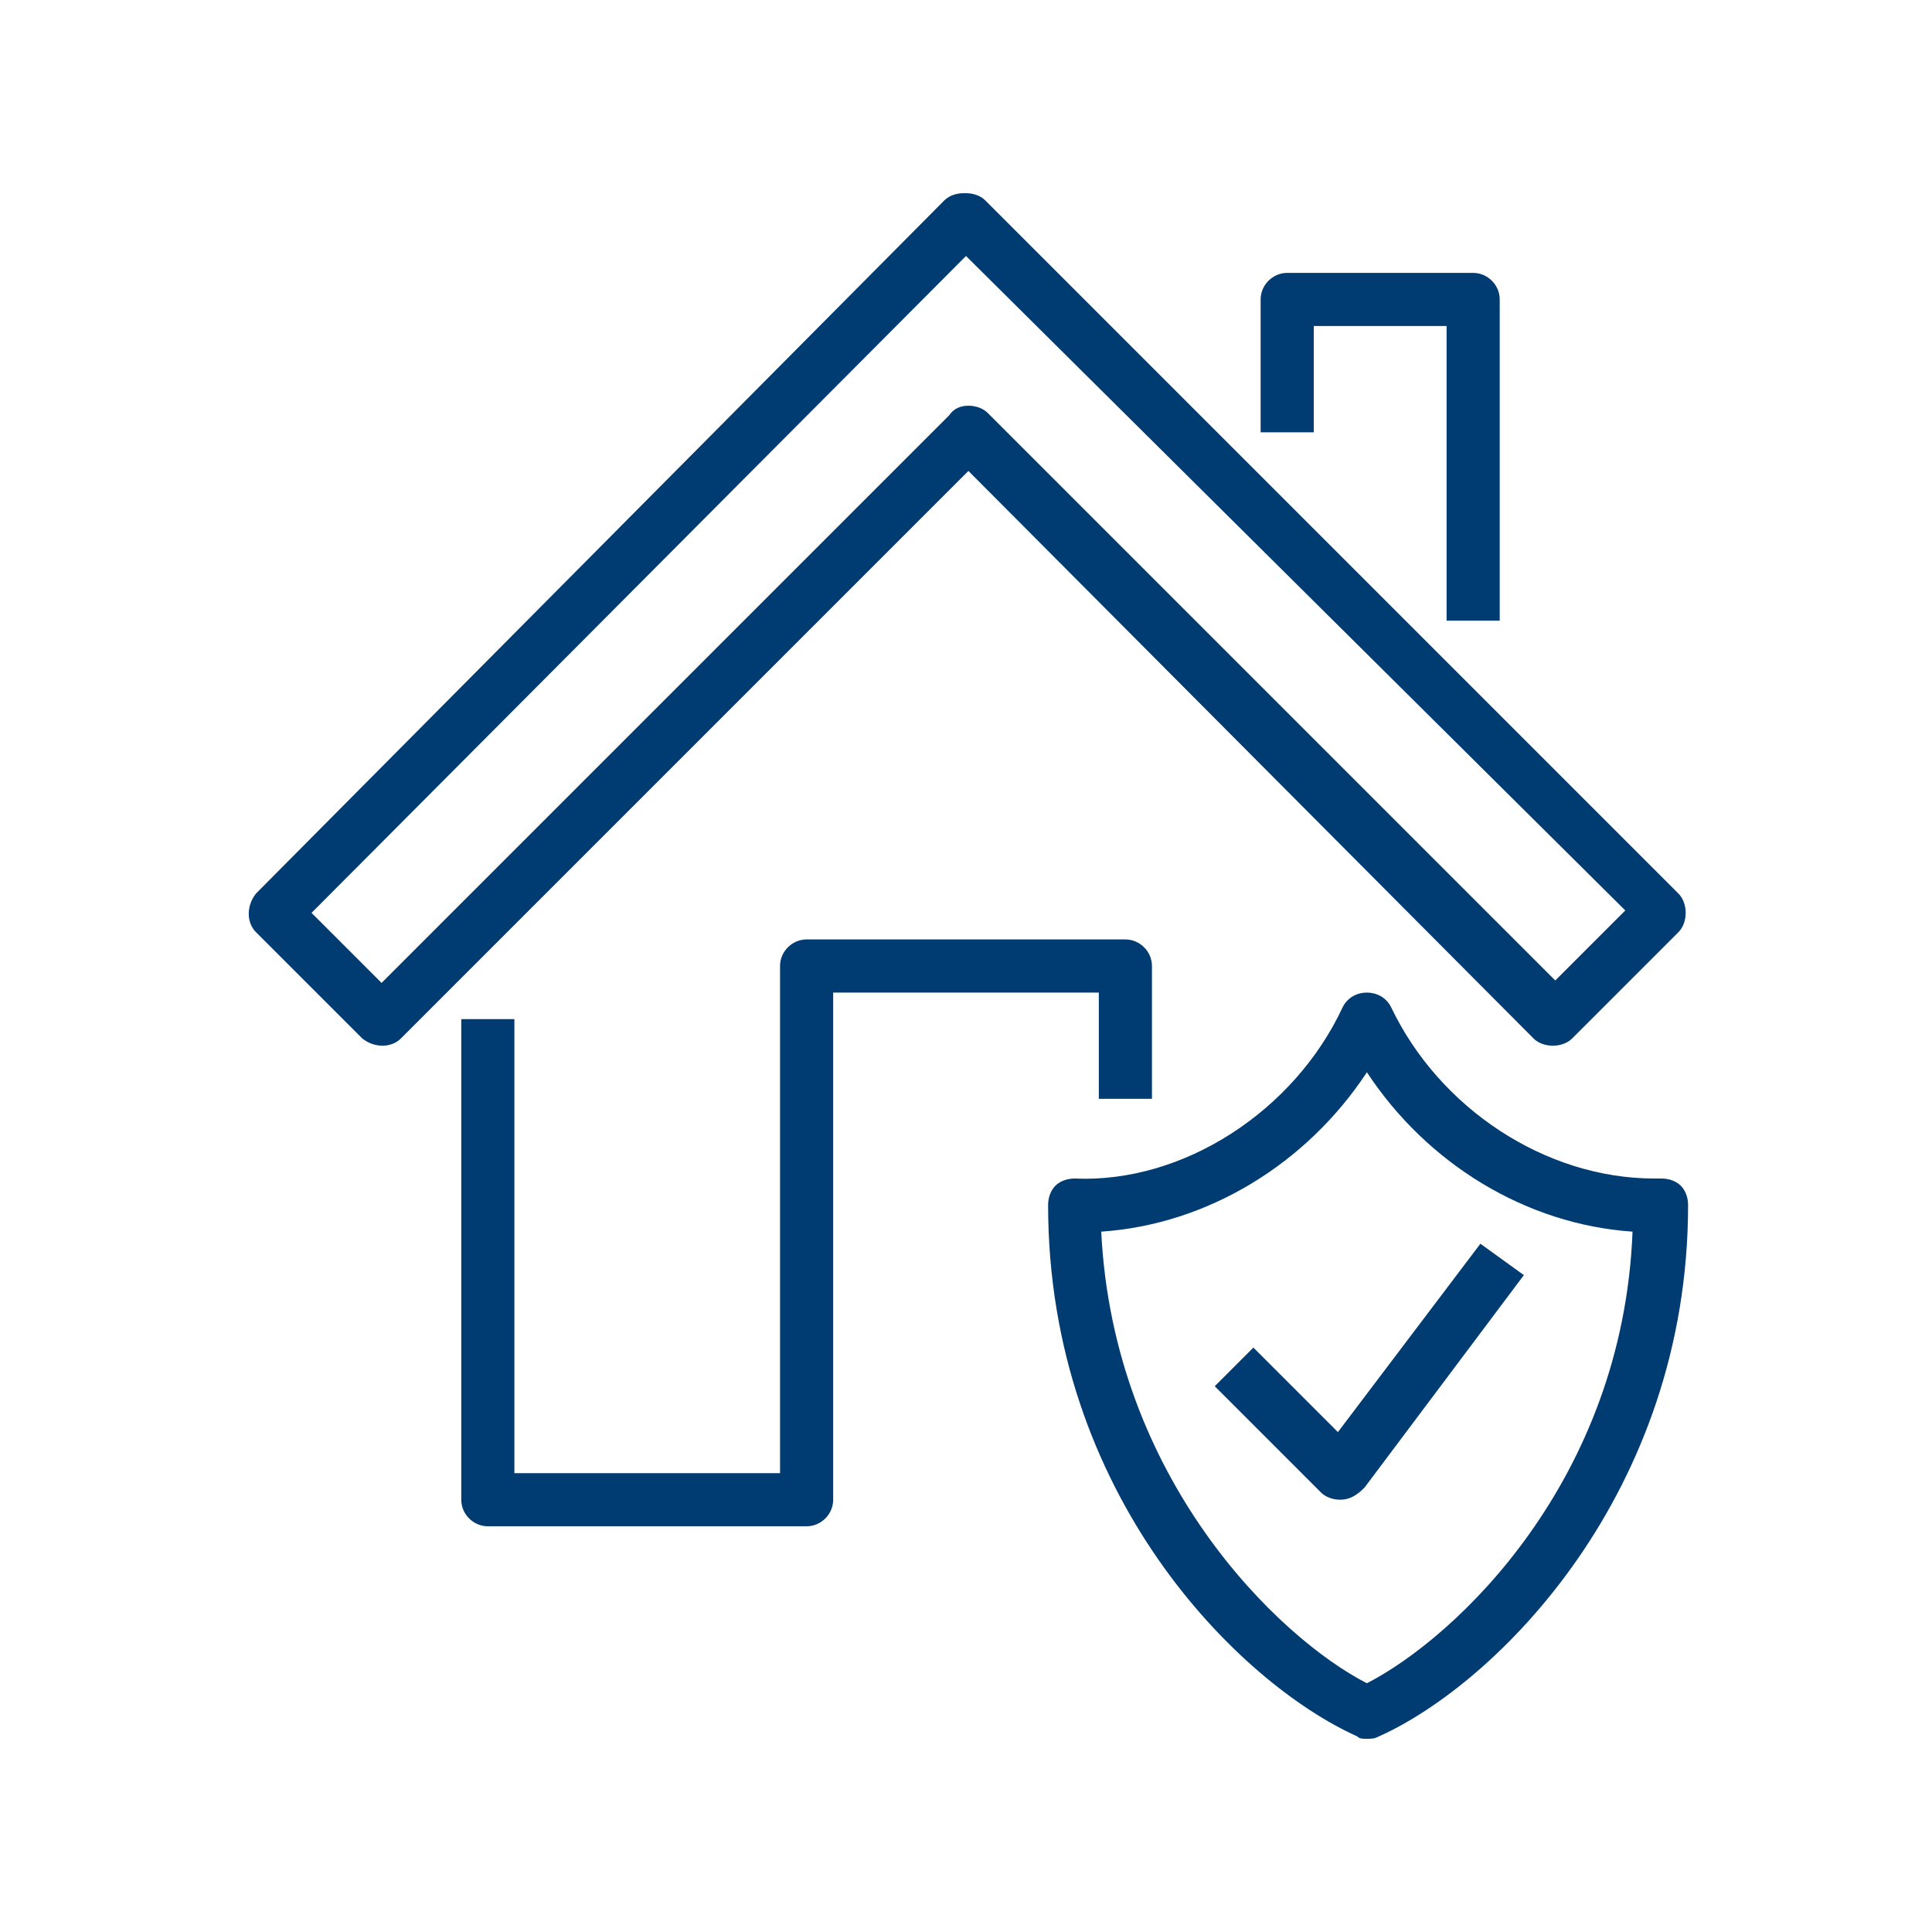 <svg width="80" height="80" viewBox="0 0 80 80" fill="none" xmlns="http://www.w3.org/2000/svg">
<style type="text/css">
	.st0{fill:#003C71;}
</style>
<g>
	<path class="st0" d="M64.3,43.3c-0.3,0-0.6-0.1-0.8-0.3L40.1,19.5L16.6,43c-0.4,0.4-1.1,0.4-1.6,0l-4.4-4.4c-0.4-0.4-0.4-1.1,0-1.6
		L39.1,8.3C39.3,8.1,39.6,8,39.9,8c0,0,0,0,0.1,0c0.3,0,0.6,0.1,0.8,0.3L69.5,37c0.2,0.2,0.3,0.5,0.3,0.8c0,0.3-0.1,0.6-0.3,0.8
		L65.1,43C64.9,43.2,64.6,43.3,64.3,43.3 M40.1,16.8c0.3,0,0.6,0.1,0.8,0.3l23.5,23.5l2.9-2.9L40,10.6L12.9,37.8l2.9,2.9l23.5-23.5
		C39.5,16.9,39.8,16.8,40.1,16.8"/>
	<path class="st0" d="M56.6,72c-0.2,0-0.3,0-0.4-0.1c-4.9-2.2-12.8-10-12.8-22c0-0.3,0.1-0.6,0.3-0.8c0.2-0.2,0.5-0.3,0.8-0.3
		C49,49,53.6,46,55.6,41.7c0.2-0.4,0.6-0.6,1-0.6s0.8,0.2,1,0.6c2,4.2,6.4,7.1,10.9,7.1c0.1,0,0.2,0,0.3,0c0.3,0,0.6,0.1,0.8,0.3
		c0.2,0.2,0.3,0.5,0.3,0.8c0,11.9-7.9,19.8-12.8,22C56.9,72,56.8,72,56.6,72 M45.6,51c0.5,10.2,7.3,16.8,11,18.7
		c3.7-1.9,10.6-8.4,11-18.7c-4.4-0.3-8.5-2.8-11-6.6C54.1,48.2,50,50.7,45.6,51"/>
	<path class="st0" d="M33.4,63.2H20.2c-0.6,0-1.1-0.5-1.1-1.1V42.2h2.2V61h11V40c0-0.6,0.5-1.1,1.1-1.1h13.2c0.6,0,1.1,0.5,1.1,1.1
		v5.5h-2.2v-4.4h-11v21C34.5,62.7,34,63.2,33.4,63.2"/>
	<path class="st0" d="M62.1,25.7h-2.2V13.5h-5.5v4.4h-2.2v-5.5c0-0.6,0.5-1.1,1.1-1.1H61c0.6,0,1.1,0.5,1.1,1.1V25.7z"/>
	<path class="st0" d="M55.5,62.1c-0.3,0-0.6-0.1-0.8-0.3l-4.4-4.4l1.6-1.6l3.5,3.5l5.9-7.8l1.8,1.3l-6.6,8.8
		C56.2,61.9,55.9,62.1,55.5,62.1C55.6,62.1,55.5,62.1,55.5,62.1"/>
</g>
<defs>
<clipPath id="clip0">
<rect width="80" height="80" fill="white"/>
</clipPath>
</defs>
</svg>
